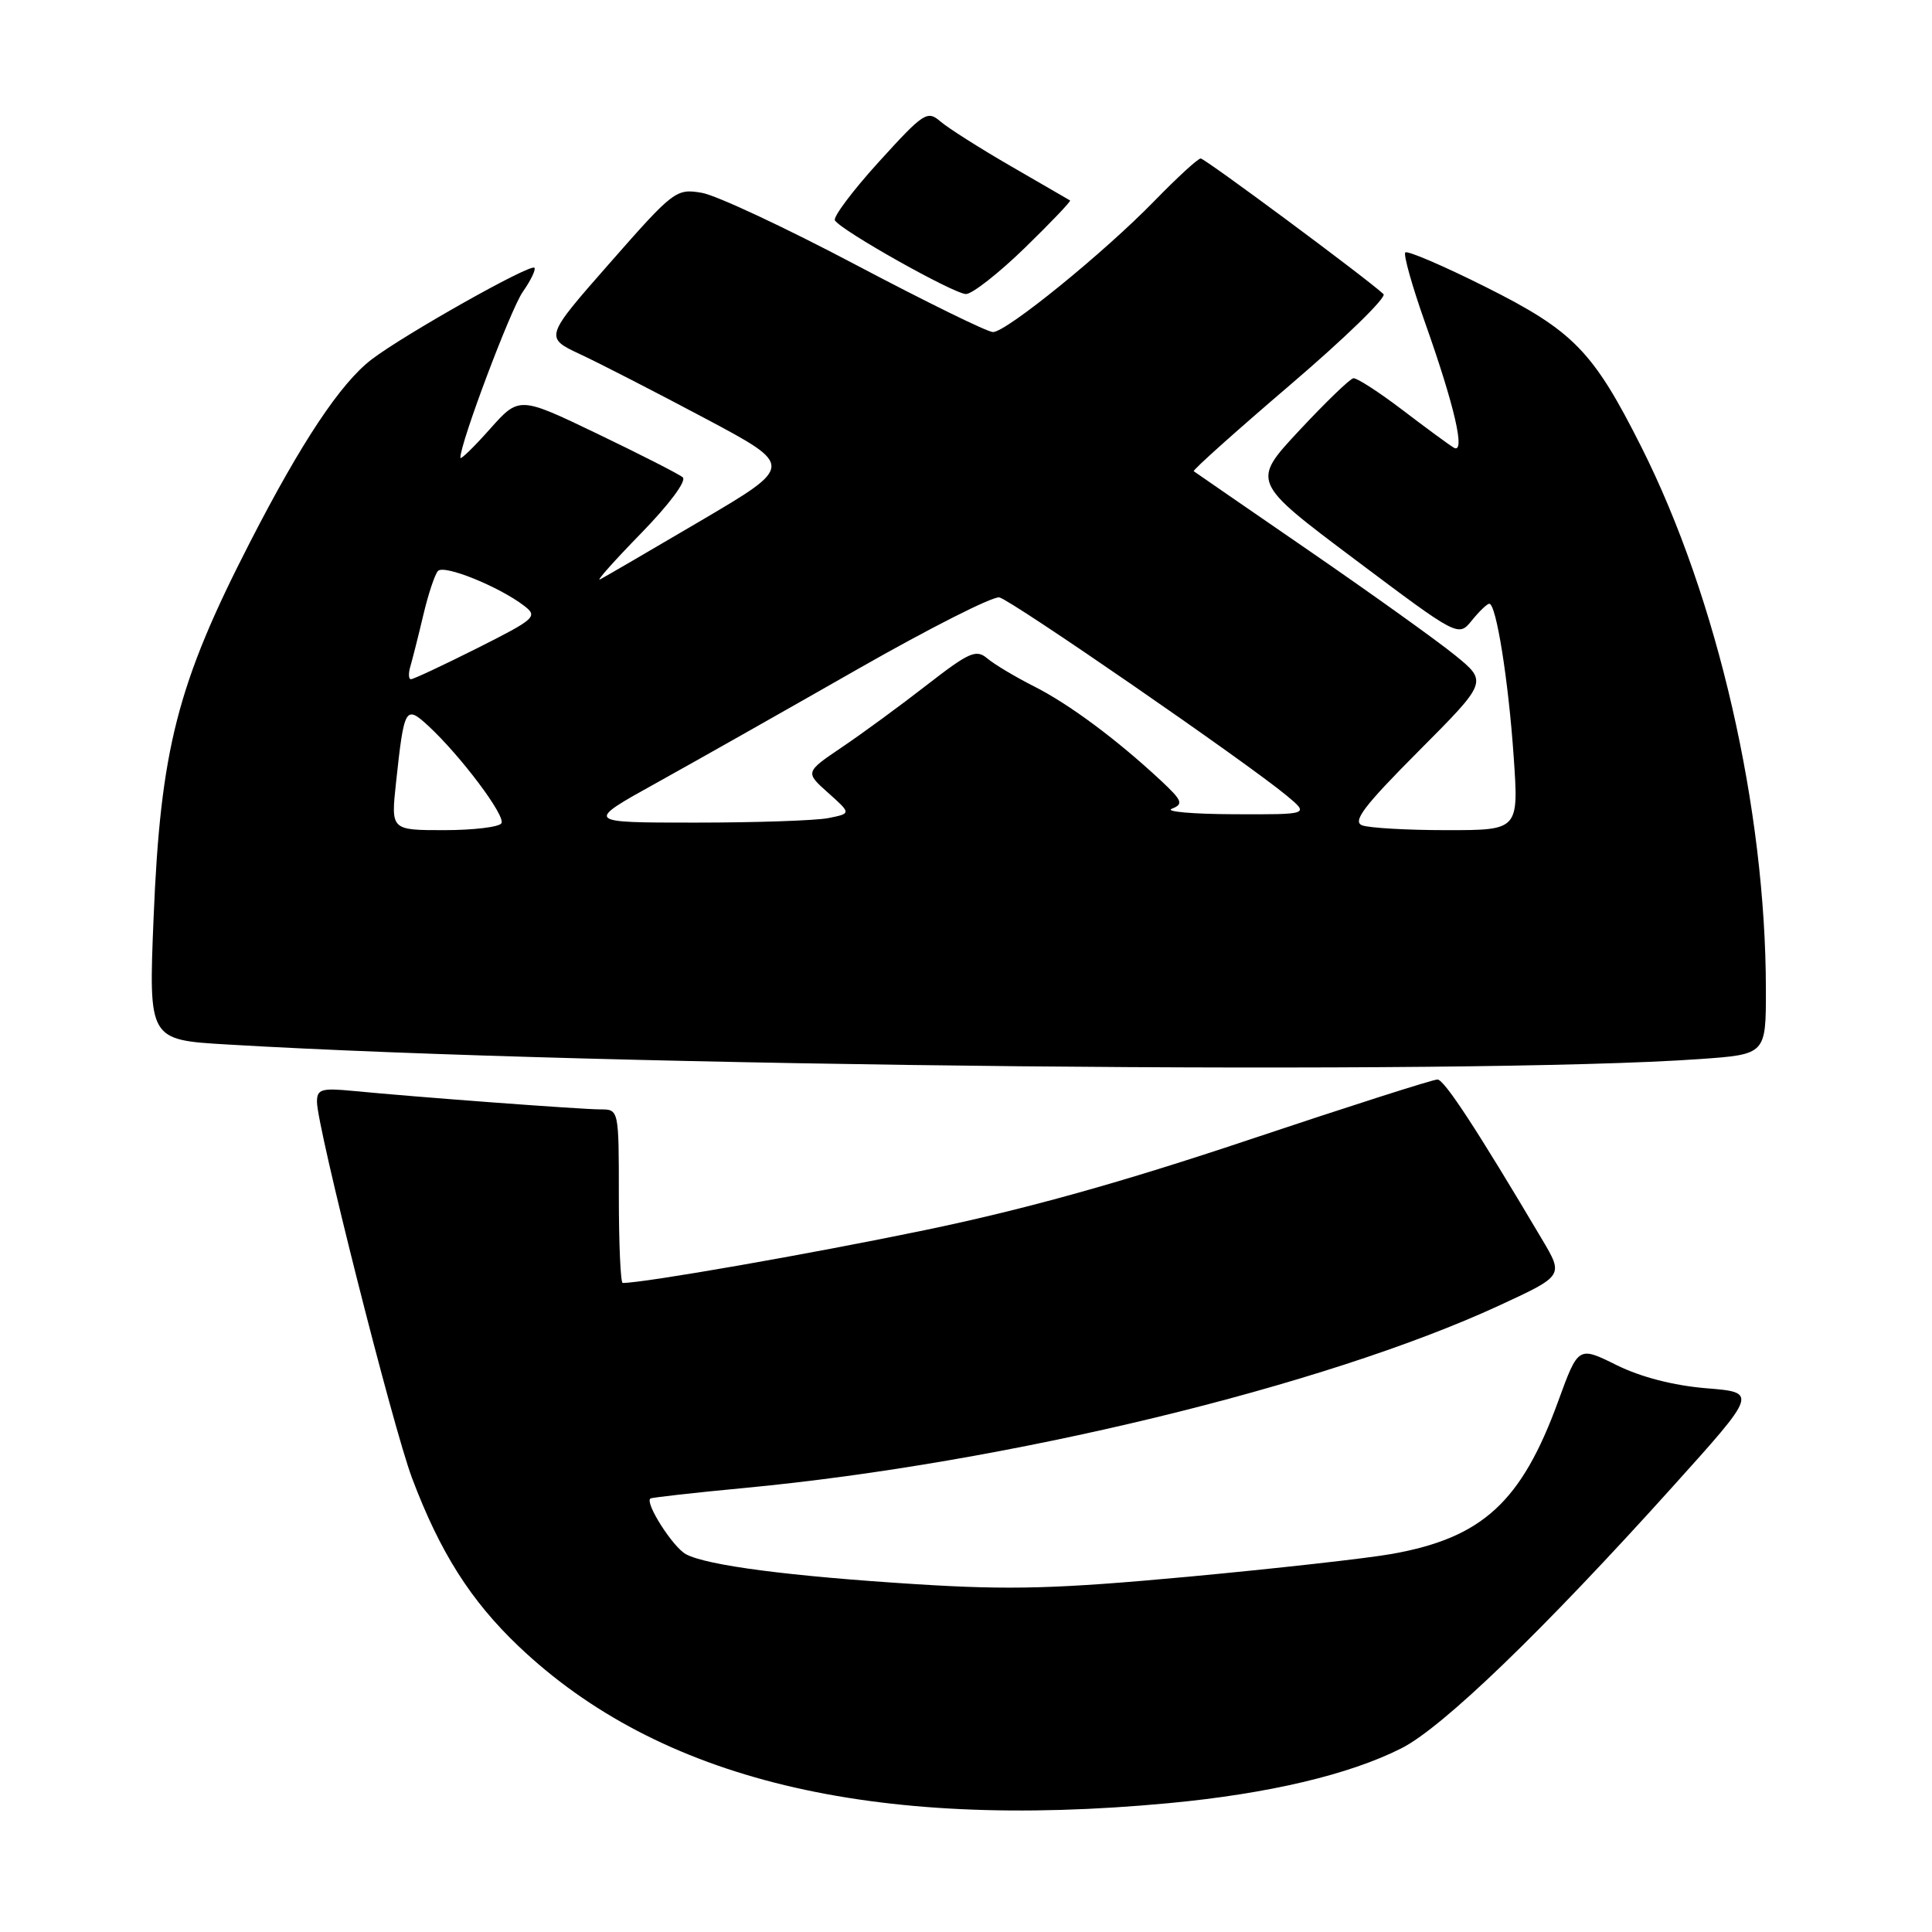 <?xml version="1.0" encoding="UTF-8" standalone="no"?>
<!DOCTYPE svg PUBLIC "-//W3C//DTD SVG 1.1//EN" "http://www.w3.org/Graphics/SVG/1.1/DTD/svg11.dtd" >
<svg xmlns="http://www.w3.org/2000/svg" xmlns:xlink="http://www.w3.org/1999/xlink" version="1.1" viewBox="0 0 256 256">
 <g >
 <path fill="currentColor"
d=" M 154.85 238.93 C 168.03 237.69 178.78 235.16 185.71 231.65 C 191.18 228.88 204.46 216.07 221.63 197.00 C 232.89 184.50 232.89 184.50 226.08 183.95 C 221.76 183.59 217.43 182.48 214.20 180.88 C 209.13 178.37 209.13 178.37 206.47 185.67 C 201.60 199.02 196.44 203.76 184.45 205.90 C 181.18 206.49 169.05 207.84 157.50 208.92 C 140.07 210.53 133.95 210.70 121.50 209.92 C 104.66 208.86 93.68 207.44 90.89 205.94 C 89.18 205.03 85.42 199.15 86.18 198.56 C 86.35 198.43 91.98 197.79 98.69 197.16 C 133.46 193.86 175.45 183.70 198.67 172.98 C 207.19 169.04 207.19 169.04 204.34 164.24 C 195.68 149.63 191.39 143.07 190.48 143.04 C 189.91 143.02 178.66 146.62 165.48 151.03 C 148.61 156.68 135.86 160.24 122.50 163.01 C 107.32 166.16 85.35 170.00 82.51 170.00 C 82.23 170.00 82.00 164.82 82.00 158.50 C 82.00 147.00 82.00 147.00 79.55 147.00 C 77.03 147.00 55.16 145.37 46.75 144.55 C 42.58 144.15 42.00 144.33 42.00 146.00 C 42.00 149.30 52.06 189.12 54.60 195.86 C 58.29 205.66 62.36 212.09 68.72 218.14 C 87.31 235.82 115.46 242.62 154.85 238.93 Z  M 225.25 140.33 C 234.00 139.71 234.00 139.71 233.99 131.11 C 233.97 107.12 227.58 79.30 217.50 59.25 C 211.09 46.51 208.50 43.85 196.81 38.00 C 191.26 35.22 186.49 33.18 186.21 33.45 C 185.94 33.73 187.11 37.90 188.82 42.73 C 192.74 53.79 194.23 60.24 192.64 59.32 C 192.01 58.95 188.95 56.70 185.83 54.32 C 182.71 51.95 179.78 50.05 179.33 50.12 C 178.87 50.19 175.65 53.30 172.16 57.04 C 165.82 63.84 165.82 63.84 179.53 74.13 C 193.24 84.42 193.24 84.42 195.03 82.21 C 196.01 81.00 197.05 80.00 197.34 80.00 C 198.26 80.00 199.88 90.21 200.57 100.25 C 201.24 110.00 201.24 110.00 191.70 110.00 C 186.46 110.00 181.41 109.71 180.49 109.36 C 179.17 108.85 180.75 106.78 187.97 99.53 C 197.12 90.34 197.12 90.34 192.81 86.83 C 190.44 84.90 181.75 78.68 173.50 73.00 C 165.25 67.33 158.36 62.57 158.18 62.44 C 158.00 62.30 163.77 57.14 171.00 50.96 C 178.22 44.79 183.77 39.39 183.32 38.97 C 181.13 36.92 159.67 21.00 159.10 21.00 C 158.73 21.00 155.99 23.52 152.99 26.60 C 146.30 33.48 133.35 44.00 131.57 44.00 C 130.84 44.00 122.66 39.98 113.38 35.08 C 104.09 30.17 94.92 25.88 93.00 25.55 C 89.59 24.97 89.27 25.21 80.81 34.84 C 72.13 44.72 72.13 44.72 76.94 46.97 C 79.59 48.21 87.04 52.04 93.49 55.47 C 105.23 61.72 105.23 61.72 92.86 69.00 C 86.06 73.00 80.05 76.50 79.50 76.78 C 78.95 77.05 81.41 74.29 84.96 70.65 C 88.71 66.80 91.02 63.69 90.46 63.24 C 89.93 62.80 84.84 60.21 79.14 57.47 C 68.79 52.50 68.79 52.50 64.89 56.88 C 62.75 59.29 61.00 60.98 61.00 60.65 C 61.00 58.66 67.64 41.03 69.26 38.69 C 70.34 37.15 71.03 35.70 70.81 35.48 C 70.26 34.92 53.58 44.32 49.25 47.62 C 45.14 50.76 39.97 58.52 33.13 71.84 C 23.48 90.63 21.27 99.24 20.35 121.64 C 19.69 137.79 19.69 137.79 30.10 138.40 C 80.08 141.36 194.84 142.49 225.25 140.33 Z  M 135.79 32.85 C 139.24 29.49 141.94 26.66 141.79 26.56 C 141.63 26.46 138.12 24.43 134.00 22.05 C 129.88 19.67 125.66 16.99 124.63 16.11 C 122.87 14.59 122.41 14.89 116.45 21.45 C 112.97 25.28 110.36 28.77 110.63 29.20 C 111.47 30.57 126.42 38.96 128.00 38.96 C 128.82 38.96 132.33 36.21 135.79 32.85 Z  M 52.47 103.75 C 53.55 93.70 53.72 93.40 56.73 96.16 C 60.99 100.09 67.04 108.13 66.44 109.09 C 66.13 109.59 62.71 110.00 58.84 110.00 C 51.80 110.00 51.80 110.00 52.47 103.75 Z  M 87.00 103.73 C 92.23 100.83 104.23 94.04 113.69 88.64 C 123.14 83.25 131.57 78.98 132.42 79.16 C 134.01 79.51 165.18 101.01 170.50 105.43 C 173.50 107.93 173.50 107.93 163.50 107.89 C 158.00 107.87 154.30 107.54 155.28 107.16 C 156.85 106.54 156.67 106.09 153.78 103.39 C 147.98 97.99 141.62 93.26 137.00 90.94 C 134.53 89.69 131.75 88.03 130.83 87.25 C 129.35 86.00 128.45 86.39 122.83 90.75 C 119.35 93.46 114.29 97.17 111.59 98.99 C 106.67 102.32 106.67 102.32 109.74 105.06 C 112.80 107.79 112.80 107.79 109.77 108.40 C 108.11 108.73 100.17 109.00 92.13 109.00 C 77.50 109.00 77.50 109.00 87.00 103.73 Z  M 54.39 88.25 C 54.67 87.29 55.44 84.25 56.09 81.50 C 56.74 78.75 57.61 76.12 58.03 75.66 C 58.83 74.77 66.12 77.72 69.45 80.27 C 71.30 81.69 70.96 82.00 63.23 85.89 C 58.73 88.15 54.78 90.00 54.45 90.00 C 54.13 90.00 54.10 89.21 54.39 88.25 Z "/>
</g>
</svg>